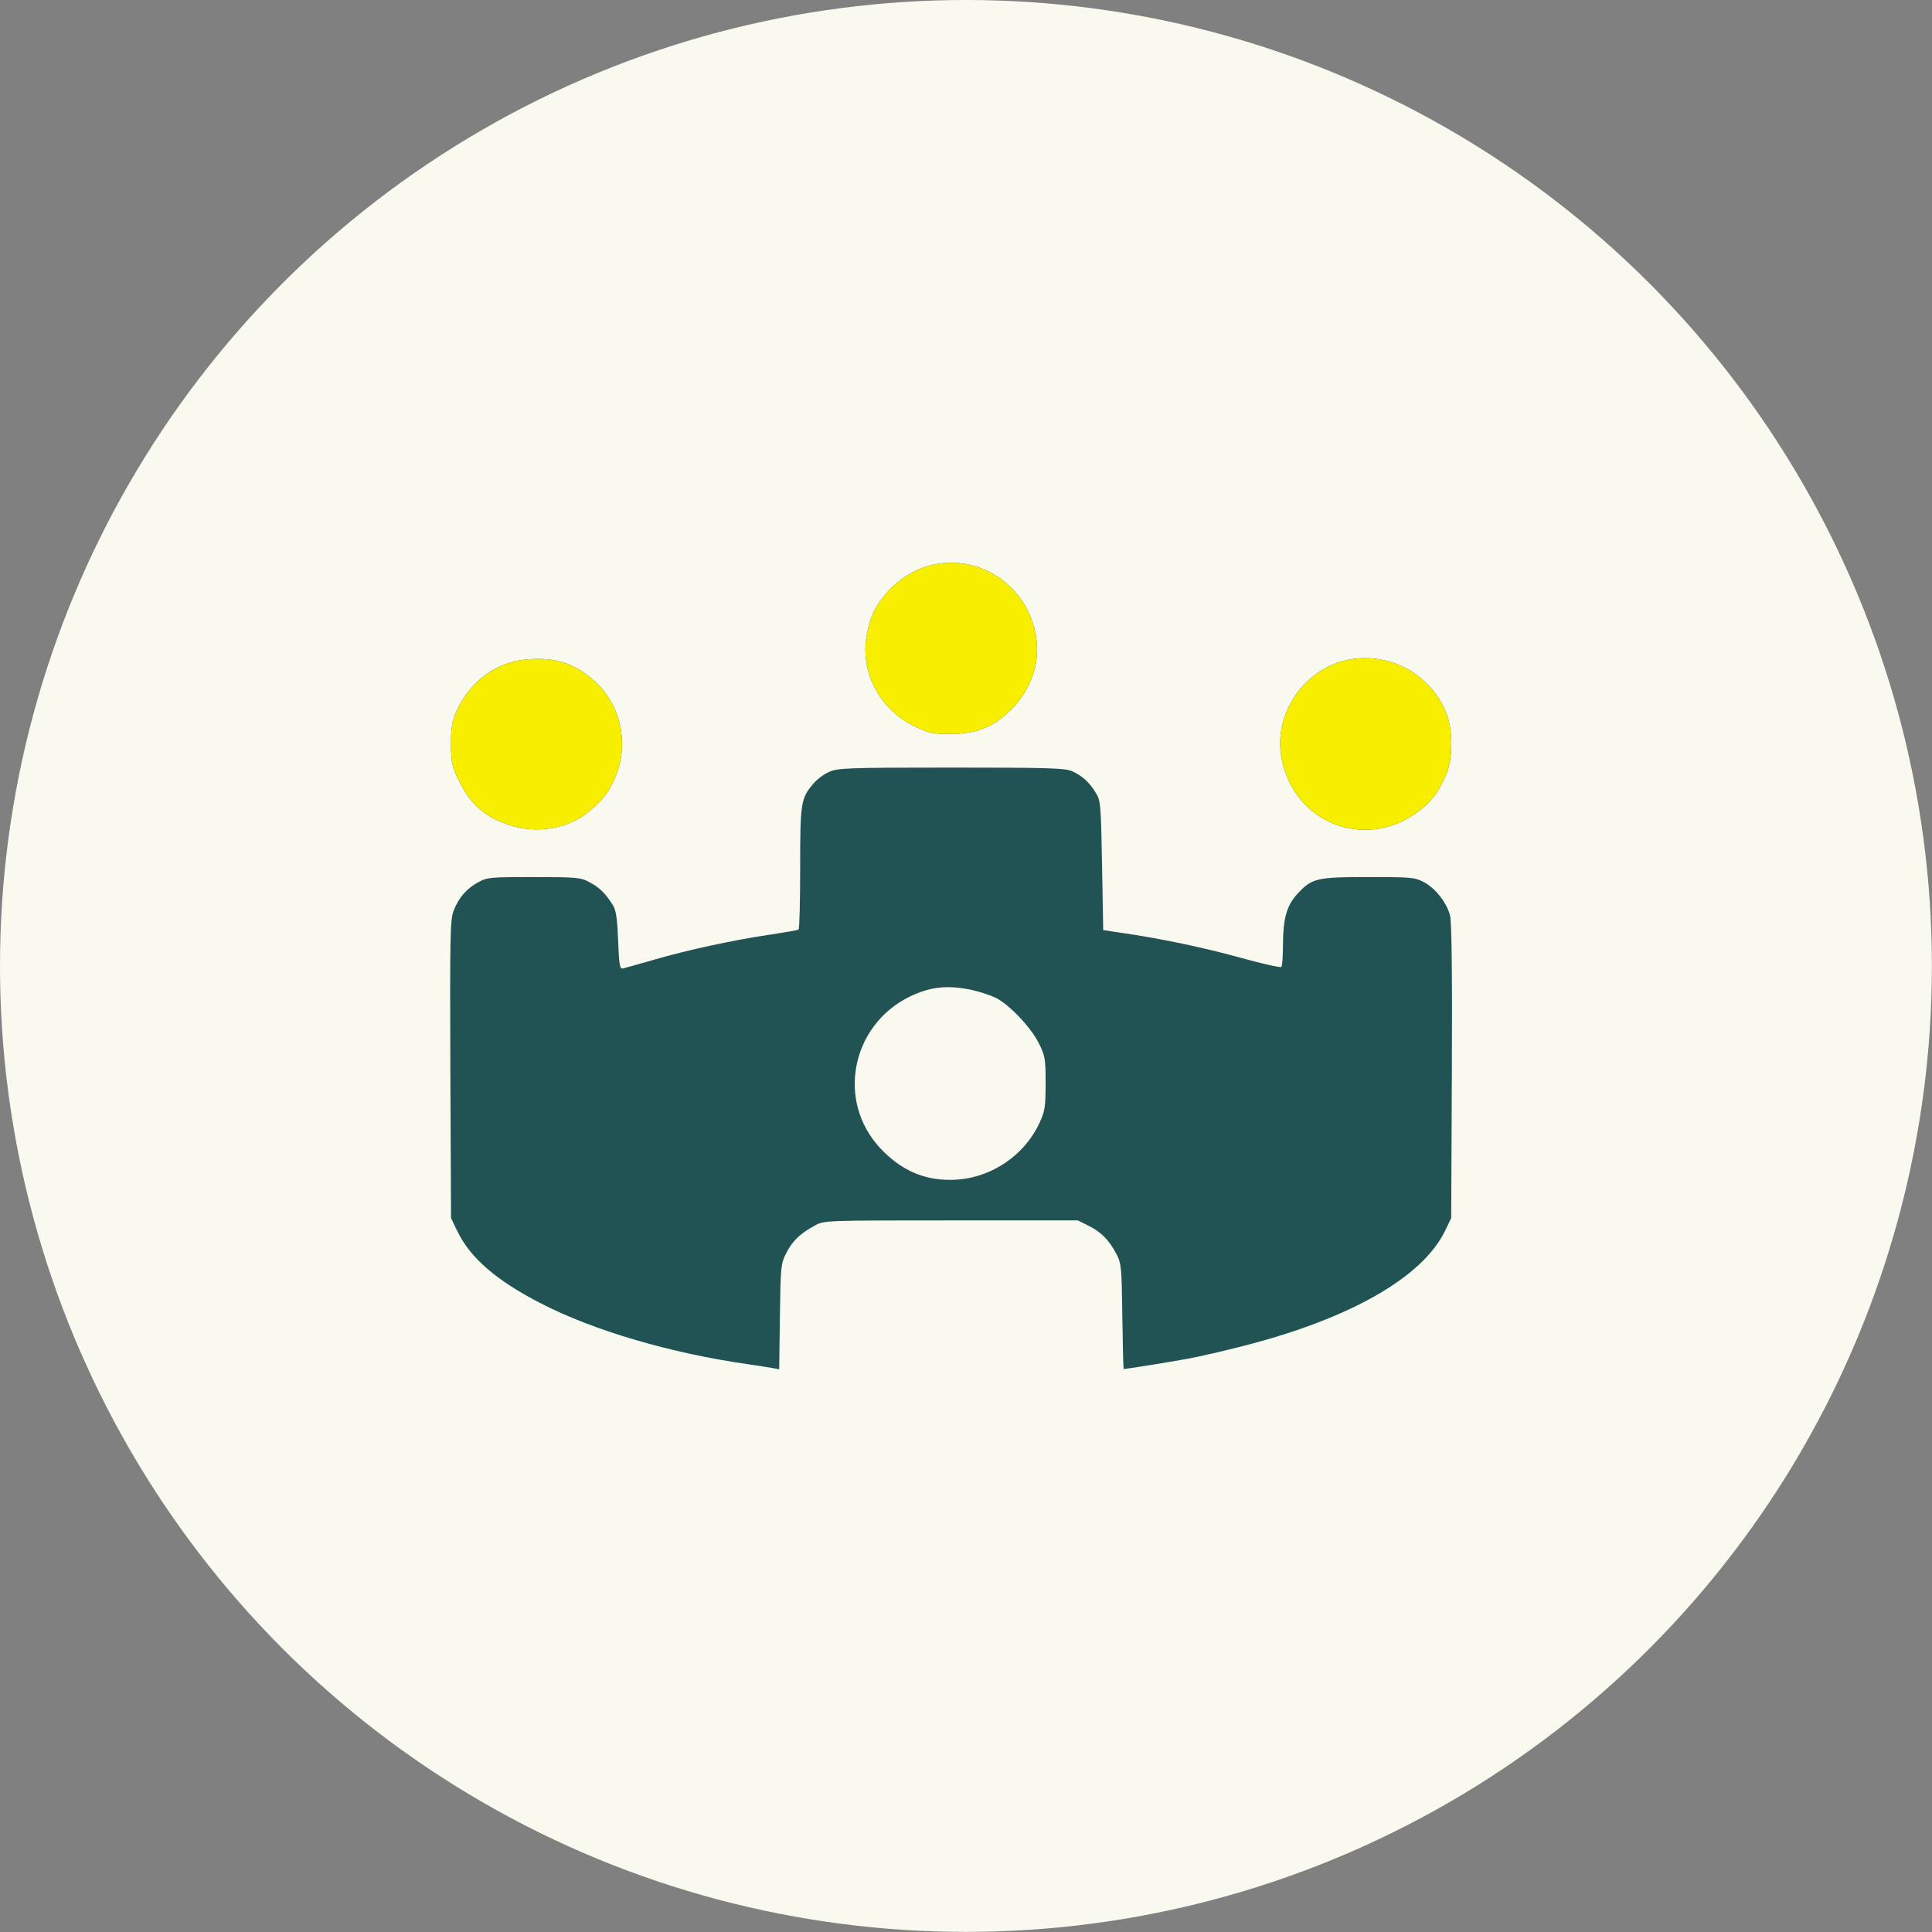<svg width="103" height="103" viewBox="0 0 103 103" fill="none" xmlns="http://www.w3.org/2000/svg">
<rect x="0" y="0" width="103" height="103" fill="#808080" stroke="none"/>
<g id="Group 238042">
<circle id="Ellipse 310" cx="51.497" cy="51.497" r="51.497" fill="#F9F9EF"/>
<path id="Union" fill-rule="evenodd" clip-rule="evenodd" d="M47.365 31.499C47.955 30.86 48.741 30.368 49.528 30.16C52.292 29.41 55.032 31.388 55.277 34.288C55.388 35.651 54.81 37.027 53.705 38.022C52.833 38.809 51.948 39.128 50.646 39.128C49.724 39.128 49.503 39.079 48.791 38.735C46.886 37.826 45.842 35.836 46.211 33.845C46.395 32.838 46.702 32.224 47.365 31.499ZM24.377 37.826C25.078 36.315 26.478 35.295 28.038 35.16C29.562 35.012 30.643 35.356 31.7 36.315C33.125 37.605 33.567 39.73 32.768 41.511C32.4 42.322 32.154 42.63 31.405 43.256C30.287 44.19 28.604 44.472 27.154 43.981C25.778 43.526 25.028 42.838 24.377 41.438C24.095 40.836 24.046 40.578 24.046 39.632C24.046 38.698 24.107 38.415 24.377 37.826ZM72.021 35.147C69.564 35.553 67.832 38.059 68.336 40.492C69.024 43.858 72.685 45.32 75.486 43.354C76.235 42.826 76.653 42.31 77.071 41.352C77.489 40.43 77.476 38.784 77.034 37.838C76.149 35.897 74.122 34.816 72.021 35.147ZM43.36 41.782C43.544 41.561 43.912 41.278 44.195 41.156C44.65 40.947 45.129 40.922 50.682 40.922C55.817 40.922 56.739 40.947 57.132 41.106C57.672 41.34 58.066 41.684 58.422 42.273C58.68 42.679 58.692 42.876 58.754 46.144L58.815 49.584L59.859 49.743C61.985 50.05 64.27 50.542 66.223 51.082C67.329 51.389 68.263 51.598 68.312 51.549C68.361 51.5 68.398 50.959 68.398 50.345C68.41 48.957 68.595 48.294 69.147 47.679C69.934 46.819 70.167 46.758 72.944 46.758C75.266 46.758 75.425 46.77 75.929 47.04C76.531 47.36 77.121 48.121 77.305 48.797C77.391 49.104 77.428 52.028 77.403 57.102L77.367 64.941L77.023 65.653C75.806 68.111 71.973 70.297 66.322 71.747C65.277 72.017 63.938 72.325 63.336 72.435C62.415 72.607 60.019 72.988 59.908 72.988C59.884 72.988 59.859 71.735 59.835 70.187C59.798 67.545 59.786 67.373 59.515 66.845C59.122 66.108 58.705 65.678 58.029 65.346L57.464 65.064H50.706C43.974 65.064 43.949 65.064 43.446 65.334C42.672 65.752 42.254 66.145 41.922 66.796C41.627 67.373 41.615 67.496 41.578 70.199L41.541 73L41.148 72.927C40.927 72.89 40.399 72.804 39.956 72.742C35.779 72.153 31.627 70.936 28.789 69.462C26.479 68.27 25.091 67.079 24.403 65.678L24.046 64.941L24.009 57.016C23.985 49.928 23.997 49.031 24.181 48.564C24.439 47.876 24.882 47.36 25.508 47.028C25.975 46.77 26.172 46.758 28.469 46.758C30.754 46.758 30.963 46.782 31.418 47.028C31.946 47.298 32.29 47.642 32.659 48.232C32.843 48.515 32.904 48.908 32.953 50.136C33.003 51.414 33.039 51.66 33.199 51.635C33.297 51.611 34.047 51.402 34.858 51.168C36.664 50.64 39.182 50.099 41.062 49.829C41.836 49.706 42.512 49.596 42.573 49.559C42.622 49.534 42.659 48.048 42.659 46.279C42.659 42.777 42.696 42.568 43.36 41.782ZM53.09 53.196C52.807 53.06 52.218 52.864 51.763 52.766C50.498 52.508 49.589 52.606 48.495 53.134C45.374 54.67 44.588 58.7 46.922 61.206C48.016 62.373 49.22 62.914 50.694 62.901C52.697 62.889 54.564 61.685 55.412 59.879C55.707 59.24 55.744 59.031 55.744 57.754C55.744 56.427 55.719 56.292 55.375 55.604C54.957 54.768 53.827 53.576 53.09 53.196Z" fill="#225354"/>
<path id="Vector" d="M49.527 30.16C48.741 30.368 47.955 30.86 47.365 31.499C46.702 32.224 46.394 32.838 46.21 33.845C45.842 35.836 46.886 37.826 48.79 38.735C49.503 39.079 49.724 39.128 50.645 39.128C51.948 39.128 52.832 38.809 53.704 38.023C54.81 37.027 55.388 35.651 55.277 34.288C55.031 31.388 52.292 29.41 49.527 30.16Z" fill="#F8EE00"/>
<path id="Vector_2" d="M28.039 35.16C26.479 35.295 25.078 36.315 24.378 37.826C24.107 38.415 24.046 38.698 24.046 39.632C24.046 40.578 24.095 40.836 24.378 41.438C25.029 42.838 25.778 43.526 27.154 43.981C28.604 44.472 30.287 44.19 31.405 43.256C32.154 42.63 32.4 42.322 32.769 41.511C33.567 39.73 33.125 37.605 31.7 36.315C30.643 35.356 29.562 35.012 28.039 35.16Z" fill="#F8EE00"/>
<path id="Vector_3" d="M72.021 35.148C69.564 35.553 67.832 38.059 68.335 40.492C69.023 43.858 72.685 45.32 75.486 43.354C76.235 42.826 76.653 42.31 77.071 41.352C77.488 40.43 77.476 38.784 77.034 37.838C76.149 35.897 74.122 34.816 72.021 35.148Z" fill="#F8EE00"/>
</g>
</svg>
